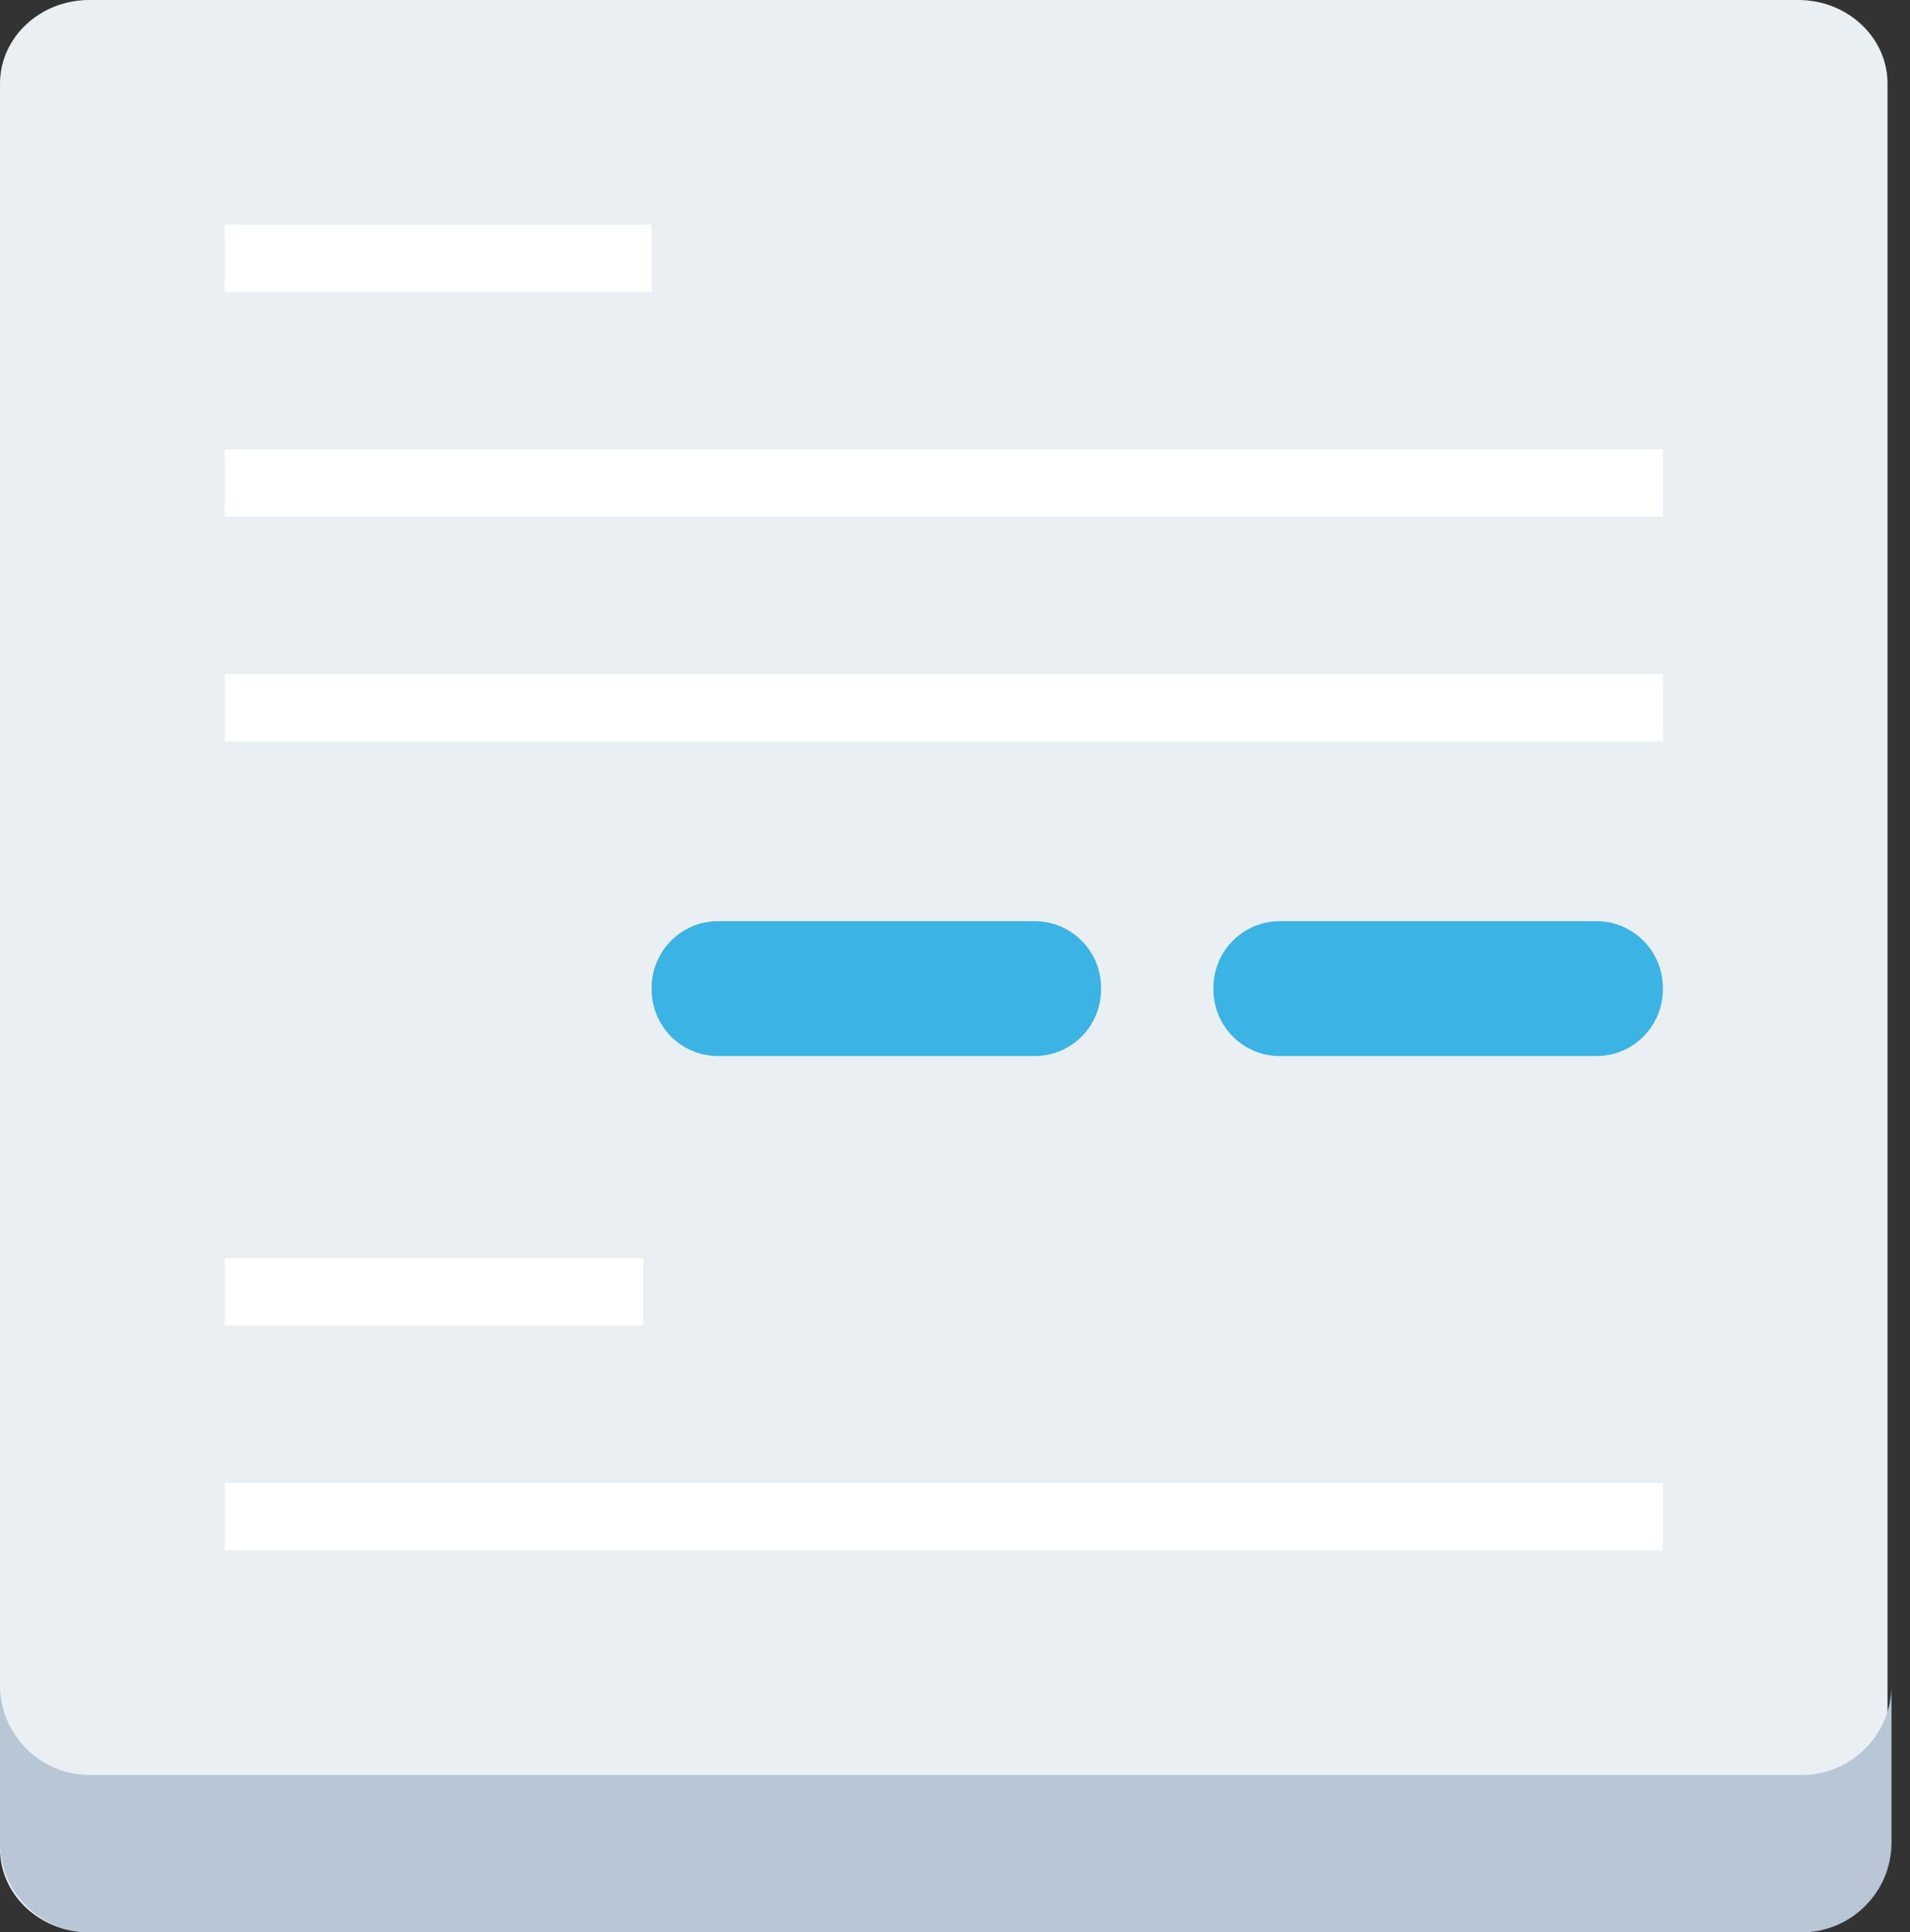 <svg width="85" height="86" viewBox="0 0 85 86" xmlns="http://www.w3.org/2000/svg"><rect x="0" y="0" width="85" height="86" fill="#333333" stroke="none"/><g fill="none" fill-rule="evenodd"><path d="M3.974 86C1.78 86 0 84.334 0 82.28V3.72C0 1.667 1.78 0 3.974 0h76.052C82.22 0 84 1.666 84 3.72v78.56c0 2.054-1.78 3.72-3.974 3.72H3.974z" fill="#E9EFF2"/><path d="M84.177 82c0 2.21-1.79 4-4 4H4c-2.21 0-4-1.79-4-4v-7c0 2.21 1.79 4 4 4h76.177c2.21 0 4-1.79 4-4v7z" fill="#B8C6D5"/><path d="M29 13H10v-3h19v3zM74 23H10v-3h64v3zM74 33H10v-3h64v3zM28.625 59H10v-3h18.625v3zM74 69H10v-3h64v3z" fill="#FFF"/><path d="M46.05 41h-14.1C30.32 41 29 42.328 29 43.965v.07C29 45.672 30.32 47 31.95 47h14.1c1.63 0 2.95-1.328 2.95-2.965v-.07C49 42.328 47.68 41 46.05 41M71.05 41h-14.1C55.32 41 54 42.328 54 43.965v.07C54 45.672 55.32 47 56.95 47h14.1c1.63 0 2.95-1.328 2.95-2.965v-.07C74 42.328 72.68 41 71.05 41" fill="#3BB3E4"/></g></svg>